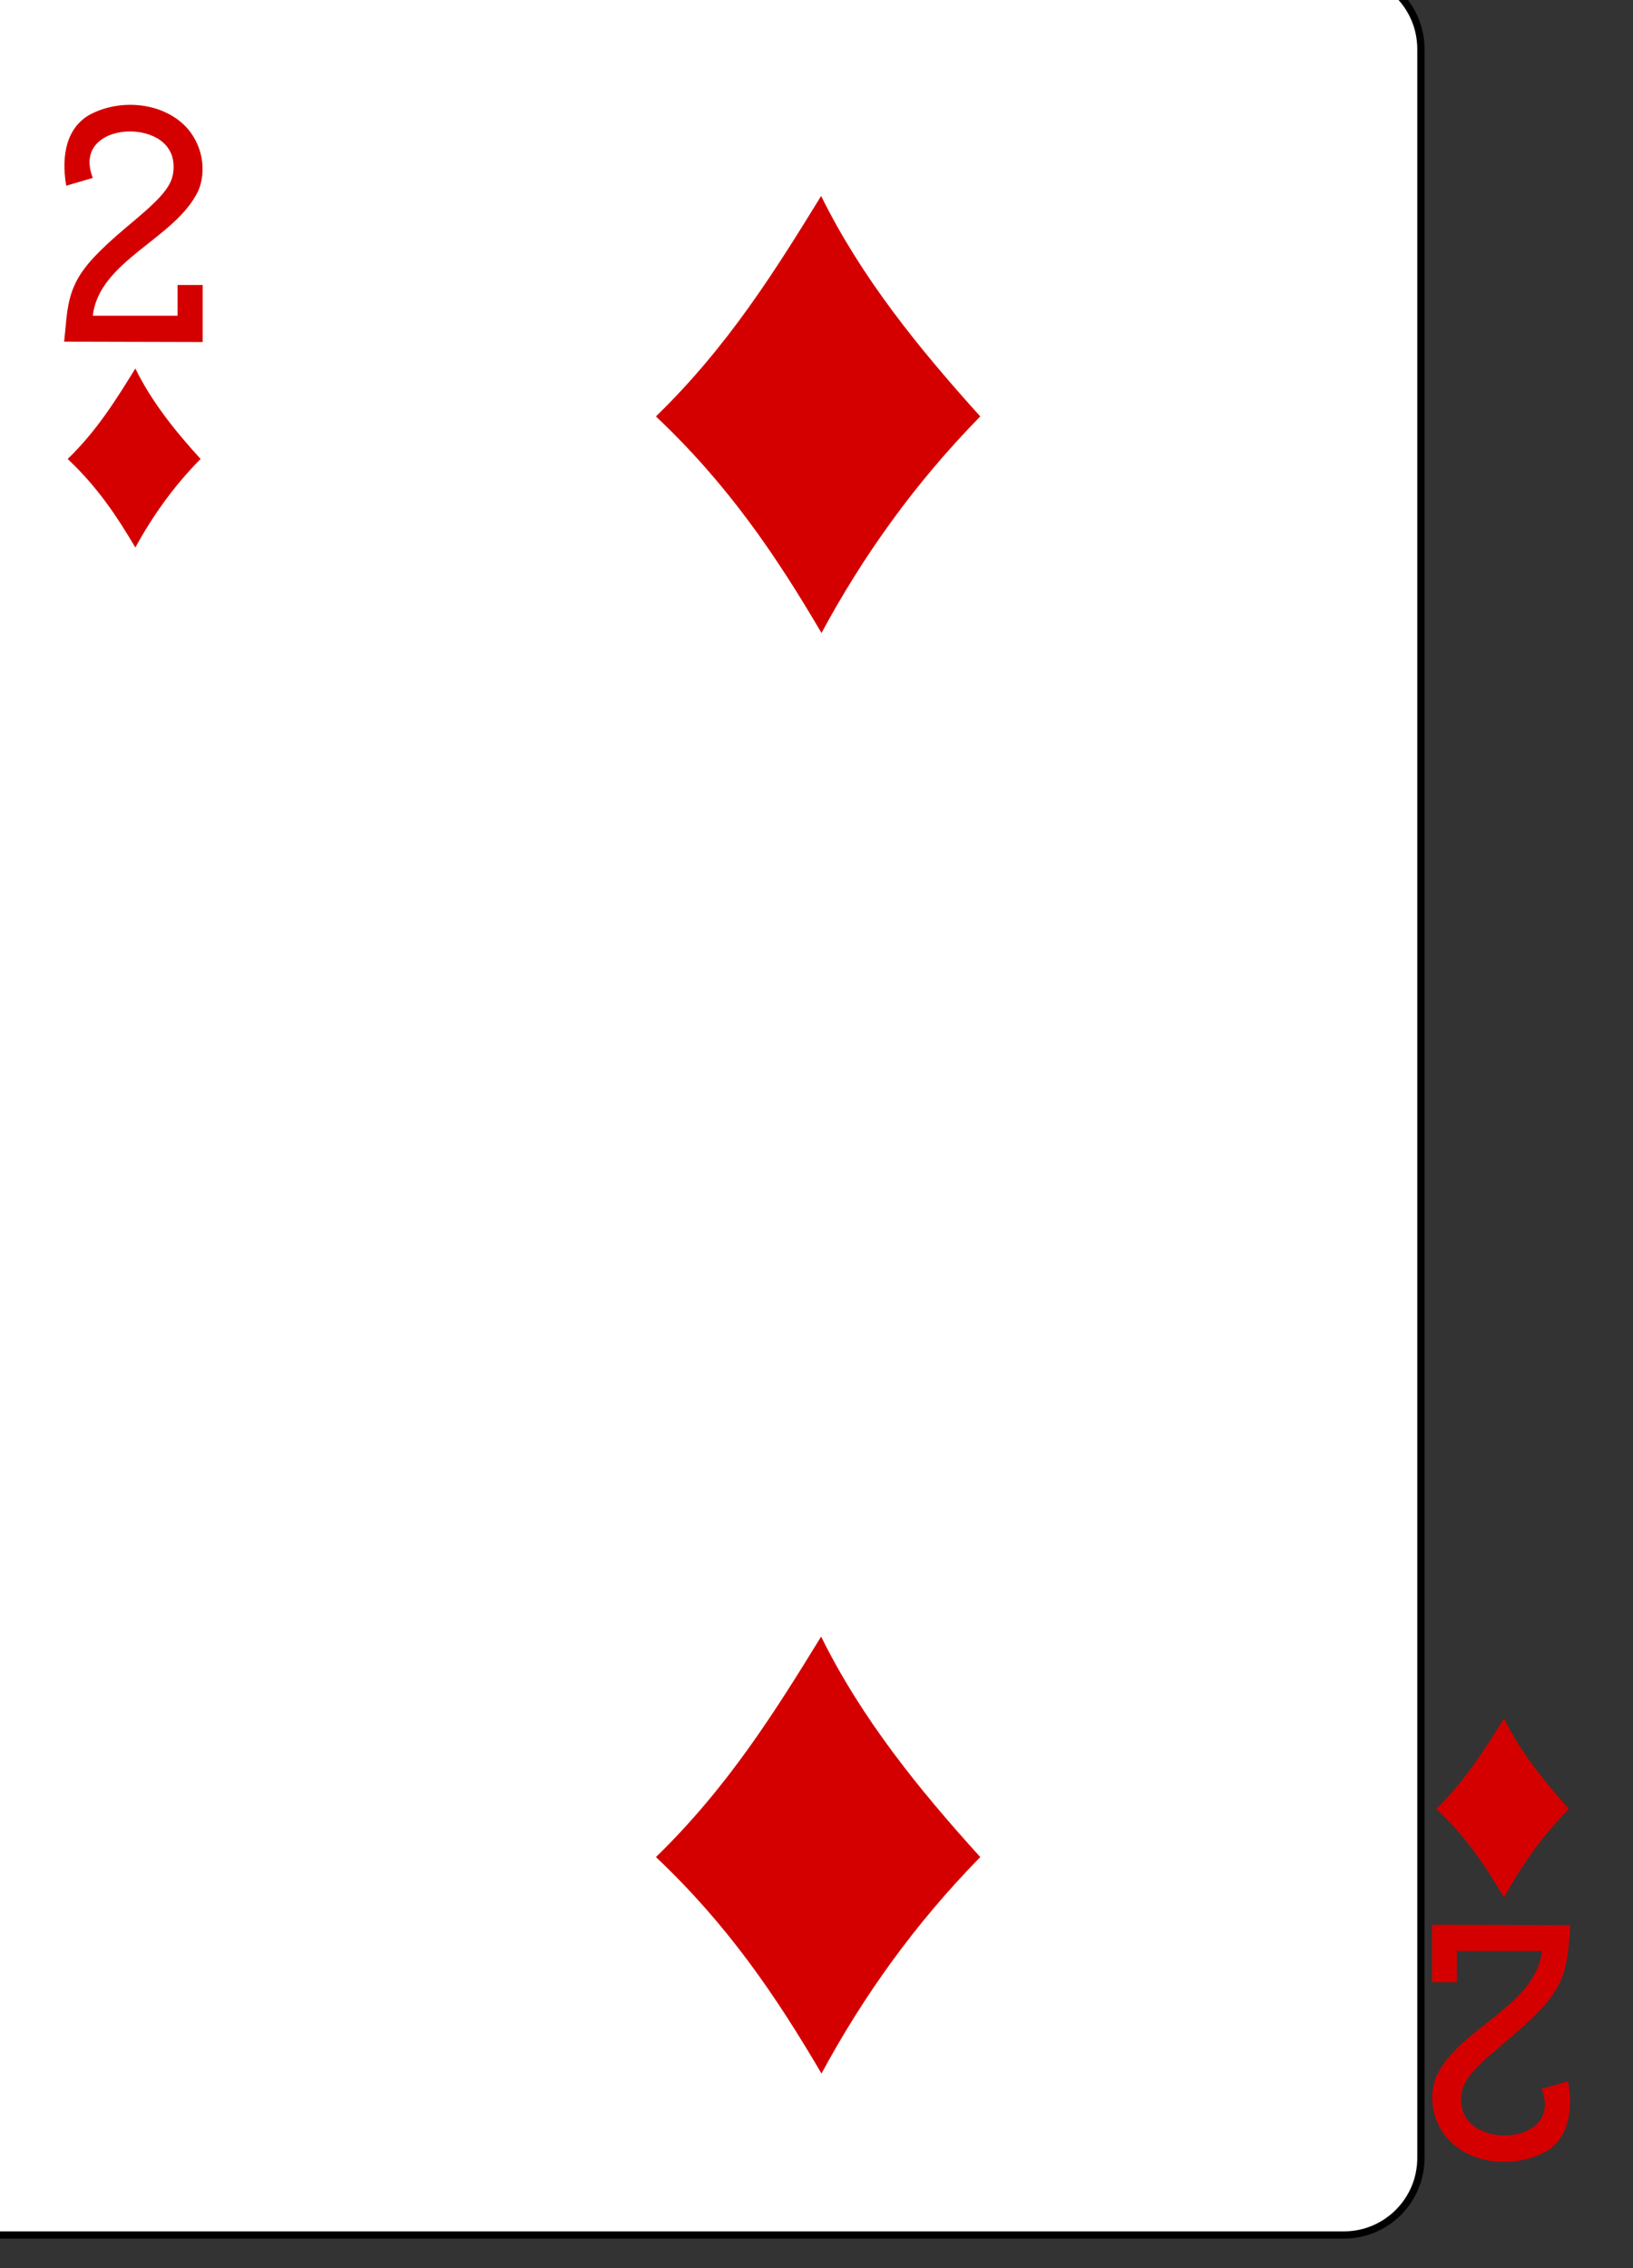 <?xml version="1.0" encoding="UTF-8"?>
<svg xmlns="http://www.w3.org/2000/svg" xmlns:xlink="http://www.w3.org/1999/xlink" width="18pt" height="25pt" viewBox="0 0 18 25" version="1.1">
<rect x="0" y="0" width="18" height="25" fill="#333333" stroke="none"/>
<g id="surface1">
<path style="fill-rule:nonzero;fill:rgb(100%,100%,100%);fill-opacity:1;stroke-width:0.997;stroke-linecap:butt;stroke-linejoin:miter;stroke:rgb(0%,0%,0%);stroke-opacity:1;stroke-miterlimit:4;" d="M 6268.563 -2746.82 L 6470.542 -2746.82 C 6476.375 -2746.82 6481.139 -2742.028 6481.139 -2736.159 L 6481.139 -2445.607 C 6481.139 -2439.738 6476.375 -2434.994 6470.542 -2434.994 L 6268.563 -2434.994 C 6262.681 -2434.994 6257.917 -2439.738 6257.917 -2445.607 L 6257.917 -2736.159 C 6257.917 -2742.028 6262.681 -2746.82 6268.563 -2746.82 Z M 6268.563 -2746.82 " transform="matrix(0.08,0,0,0.08,-502.829,219.434)"/>
<path style=" stroke:none;fill-rule:nonzero;fill:rgb(83.137%,0%,0%);fill-opacity:1;" d="M 7.23 4.59 C 8.027 3.816 8.551 2.973 9.051 2.16 C 9.492 3.055 10.121 3.832 10.805 4.59 C 10.074 5.336 9.508 6.137 9.055 6.977 C 8.551 6.117 8.02 5.336 7.23 4.59 Z M 7.23 4.59 "/>
<path style=" stroke:none;fill-rule:nonzero;fill:rgb(83.137%,0%,0%);fill-opacity:1;" d="M 7.23 20.469 C 8.027 19.695 8.551 18.852 9.051 18.039 C 9.492 18.934 10.121 19.715 10.805 20.469 C 10.074 21.215 9.508 22.016 9.055 22.855 C 8.551 21.996 8.02 21.215 7.23 20.469 Z M 7.23 20.469 "/>
<path style=" stroke:none;fill-rule:nonzero;fill:rgb(83.137%,0%,0%);fill-opacity:1;" d="M 15.832 19.938 C 16.156 19.621 16.371 19.273 16.578 18.941 C 16.758 19.309 17.016 19.625 17.293 19.938 C 16.996 20.242 16.766 20.57 16.578 20.914 C 16.371 20.562 16.156 20.242 15.832 19.938 Z M 15.832 19.938 "/>
<path style=" stroke:none;fill-rule:nonzero;fill:rgb(83.137%,0%,0%);fill-opacity:1;" d="M 0.746 5.059 C 1.074 4.742 1.285 4.395 1.492 4.062 C 1.672 4.43 1.93 4.75 2.211 5.059 C 1.91 5.363 1.68 5.691 1.492 6.035 C 1.285 5.684 1.07 5.363 0.746 5.059 Z M 0.746 5.059 "/>
<path style=" stroke:none;fill-rule:nonzero;fill:rgb(83.137%,0%,0%);fill-opacity:1;" d="M 0.707 3.766 L 0.723 3.605 C 0.762 3.105 0.871 2.938 1.496 2.418 C 1.797 2.164 1.895 2.039 1.91 1.895 C 1.949 1.555 1.641 1.449 1.438 1.449 C 1.18 1.445 0.883 1.602 1.023 1.961 L 0.73 2.047 C 0.672 1.711 0.734 1.395 1.008 1.254 C 1.371 1.074 1.84 1.145 2.078 1.43 C 2.238 1.625 2.273 1.891 2.188 2.098 C 1.938 2.633 1.094 2.867 1.023 3.48 L 1.957 3.48 L 1.957 3.141 L 2.234 3.141 L 2.234 3.77 Z M 0.707 3.766 "/>
<path style=" stroke:none;fill-rule:nonzero;fill:rgb(83.137%,0%,0%);fill-opacity:1;" d="M 17.309 21.219 L 17.297 21.383 C 17.258 21.879 17.145 22.047 16.523 22.566 C 16.223 22.82 16.121 22.945 16.109 23.09 C 16.07 23.43 16.379 23.535 16.578 23.539 C 16.84 23.539 17.133 23.383 16.992 23.023 L 17.285 22.941 C 17.344 23.273 17.285 23.59 17.012 23.73 C 16.645 23.91 16.176 23.84 15.941 23.555 C 15.781 23.359 15.746 23.094 15.832 22.887 C 16.078 22.352 16.926 22.117 16.996 21.504 L 16.059 21.504 L 16.059 21.848 L 15.785 21.848 L 15.785 21.215 Z M 17.309 21.219 "/>
</g>
</svg>

